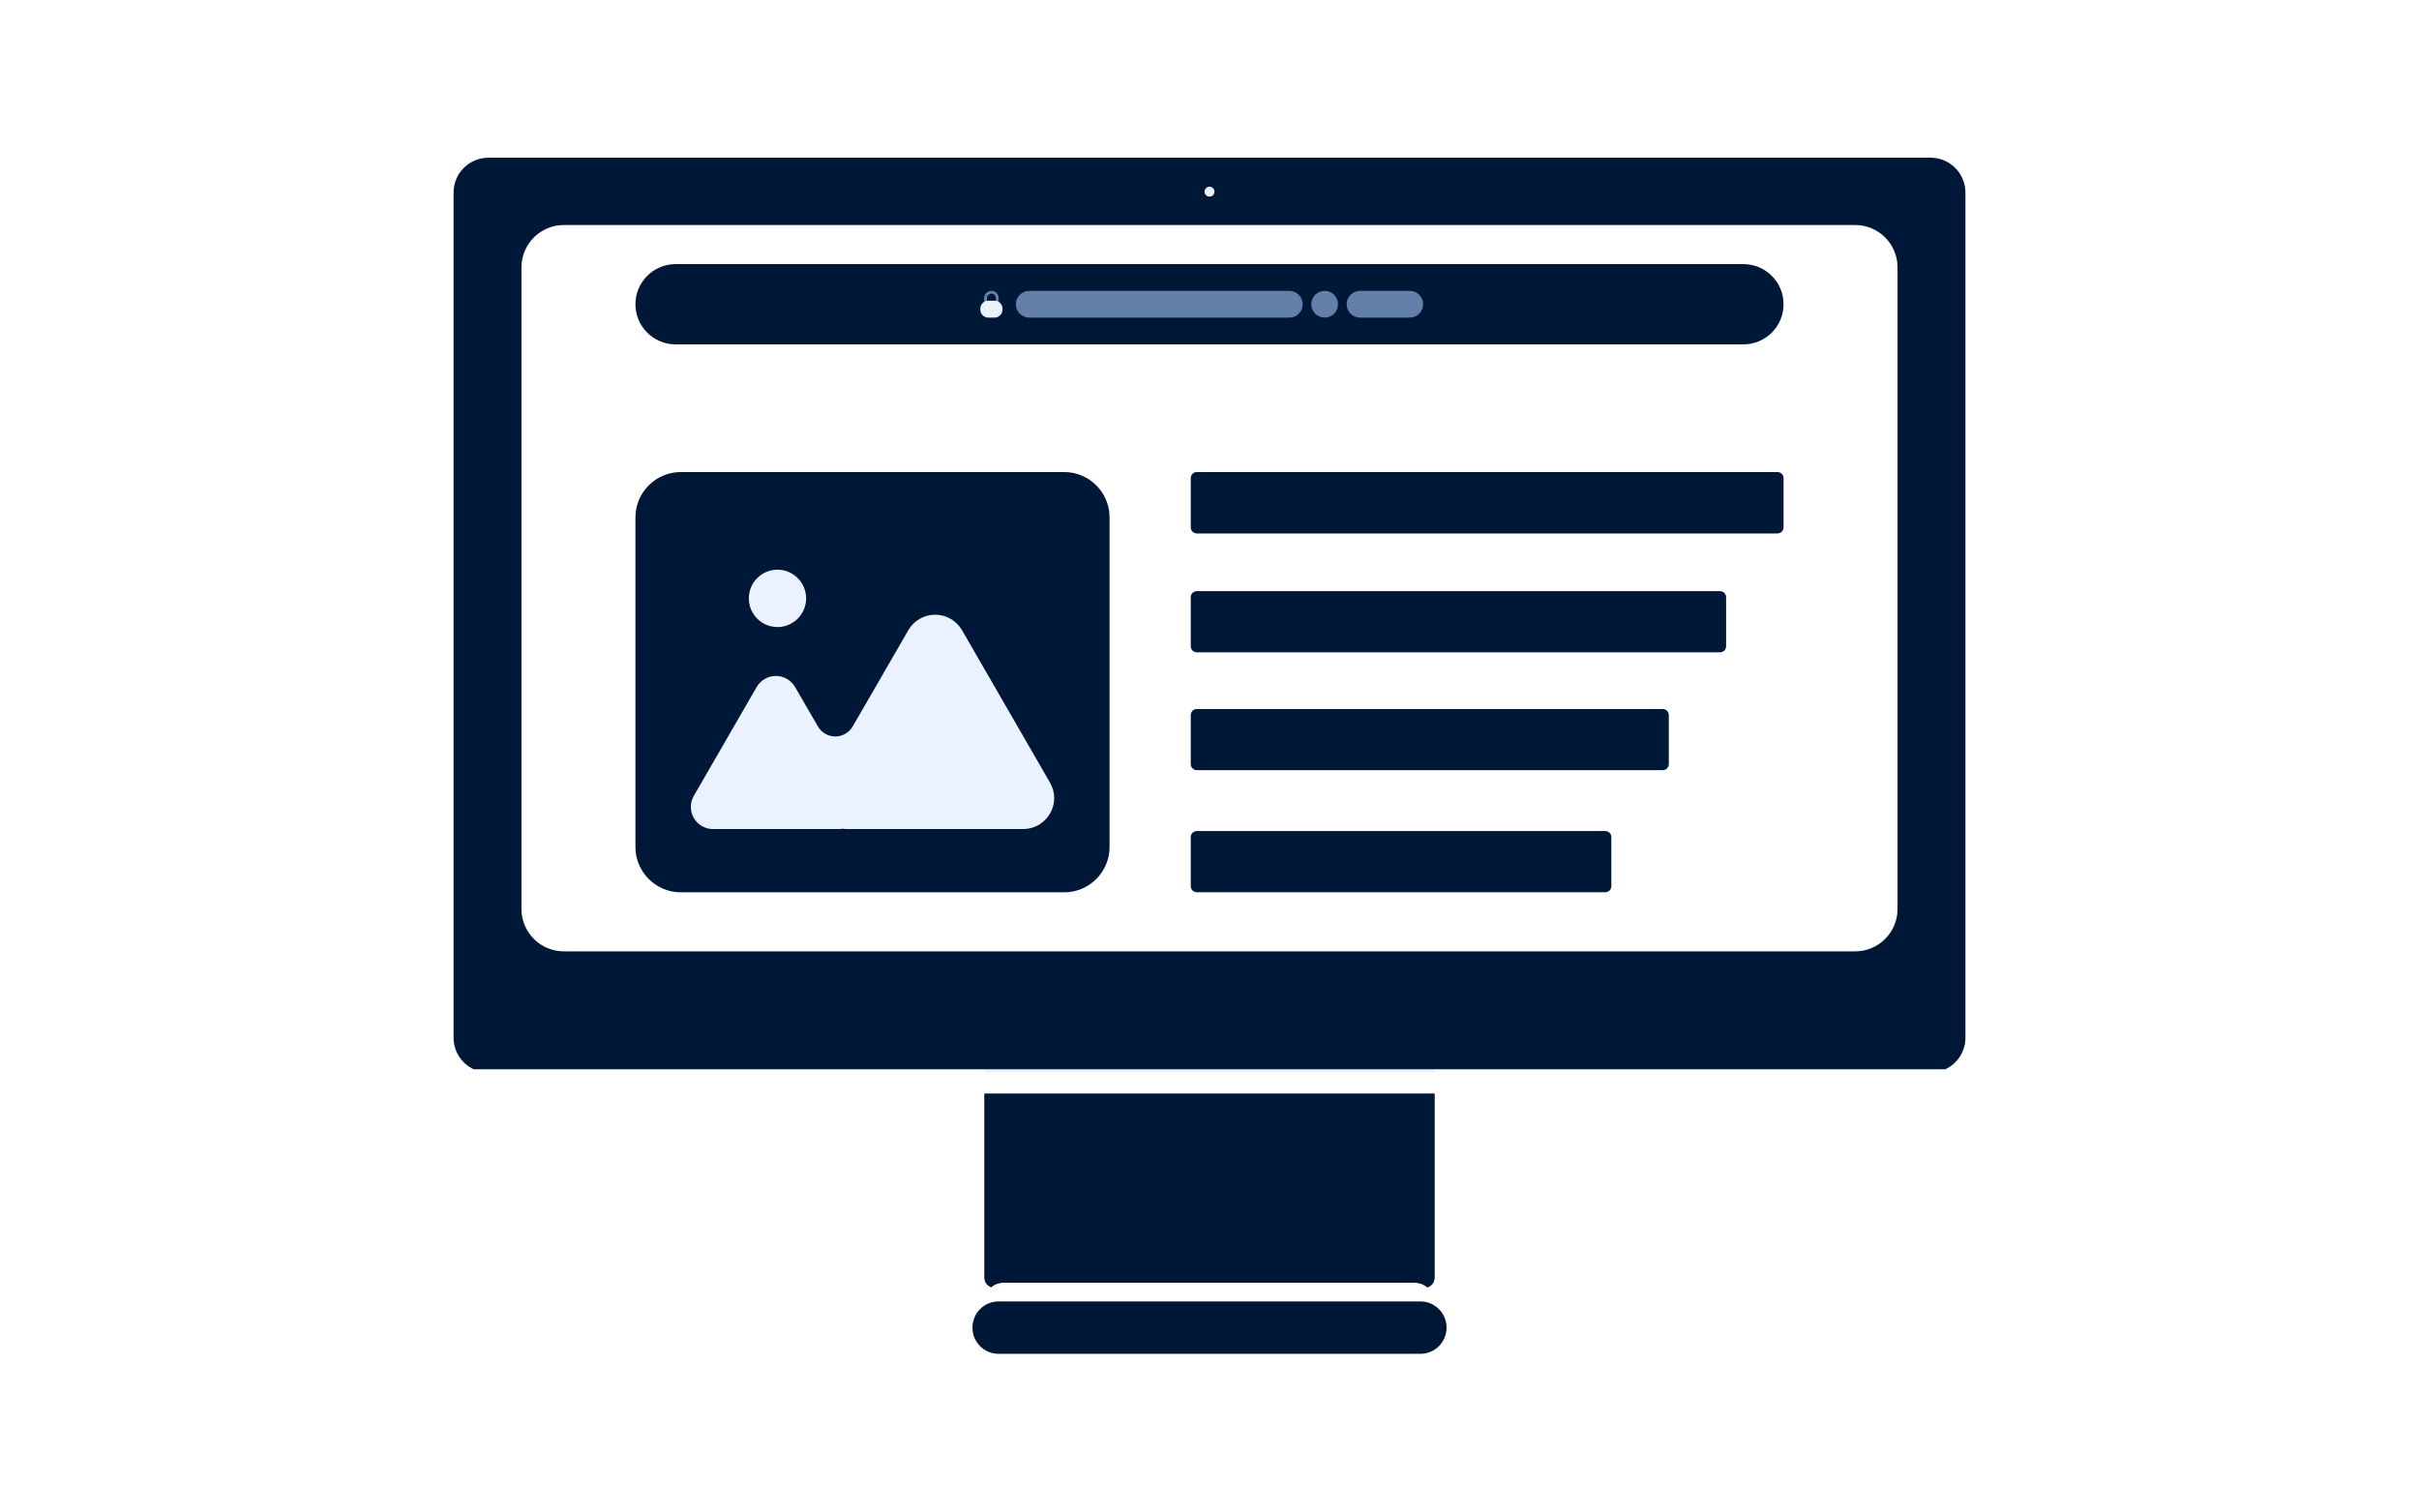 <?xml version='1.0' encoding='utf-8'?>
<svg xmlns:xlink="http://www.w3.org/1999/xlink" xmlns="http://www.w3.org/2000/svg" x="14910pt" y="-460pt" width="1600pt" height="1000pt" viewBox="14910 -460 1600 1000"> <g id="1"> <title>Layer 1</title> <g id="2"> <title>Group</title> <g id="3"> <title>Group</title> <defs> <title>Smart Rectangle</title> <g id="4"> <defs> <path id="5" d="M16089.7,-111.083 C16089.7,-108.874,16087.9,-107.083,16085.7,-107.083 C16085.7,-107.083,15701.6,-107.083,15701.6,-107.083 C15699.4,-107.083,15697.6,-108.874,15697.6,-111.083 C15697.6,-111.083,15697.6,-143.701,15697.6,-143.701 C15697.6,-145.91,15699.4,-147.701,15701.6,-147.701 C15701.6,-147.701,16085.7,-147.701,16085.7,-147.701 C16087.9,-147.701,16089.7,-145.91,16089.7,-143.701 C16089.7,-143.701,16089.7,-111.083,16089.7,-111.083 z"/> </defs> <use xlink:href="#5" style="fill:#001838;fill-opacity:1;fill-rule:nonzero;opacity:1;stroke:none;"/> </g> </defs> <use xlink:href="#4"/> <defs> <title>Smart Rectangle</title> <g id="6"> <defs> <path id="7" d="M16051.7,-32.44 C16051.7,-30.23,16049.9,-28.44,16047.7,-28.44 C16047.7,-28.44,15701.6,-28.44,15701.6,-28.44 C15699.4,-28.44,15697.6,-30.23,15697.6,-32.44 C15697.6,-32.44,15697.6,-64.908,15697.6,-64.908 C15697.6,-67.117,15699.4,-68.908,15701.6,-68.908 C15701.6,-68.908,16047.7,-68.908,16047.7,-68.908 C16049.9,-68.908,16051.7,-67.117,16051.7,-64.908 C16051.7,-64.908,16051.7,-32.44,16051.7,-32.44 z"/> </defs> <use xlink:href="#7" style="fill:#001838;fill-opacity:1;fill-rule:nonzero;opacity:1;stroke:none;"/> </g> </defs> <use xlink:href="#6"/> <defs> <title>Smart Rectangle</title> <g id="8"> <defs> <path id="9" d="M16013.8,45.545 C16013.8,47.754,16012,49.545,16009.8,49.545 C16009.8,49.545,15701.6,49.545,15701.6,49.545 C15699.4,49.545,15697.6,47.754,15697.6,45.545 C15697.6,45.545,15697.6,13.076,15697.6,13.076 C15697.6,10.867,15699.4,9.076,15701.6,9.076 C15701.6,9.076,16009.8,9.076,16009.8,9.076 C16012,9.076,16013.8,10.867,16013.8,13.076 C16013.8,13.076,16013.8,45.545,16013.8,45.545 z"/> </defs> <use xlink:href="#9" style="fill:#001838;fill-opacity:1;fill-rule:nonzero;opacity:1;stroke:none;"/> </g> </defs> <use xlink:href="#8"/> <defs> <title>Smart Rectangle</title> <g id="10"> <defs> <path id="11" d="M15975.8,126.28 C15975.8,128.489,15974,130.28,15971.8,130.28 C15971.8,130.28,15701.6,130.28,15701.6,130.28 C15699.4,130.28,15697.6,128.489,15697.6,126.28 C15697.6,126.28,15697.6,93.811,15697.6,93.811 C15697.6,91.602,15699.4,89.811,15701.6,89.811 C15701.6,89.811,15971.8,89.811,15971.8,89.811 C15974,89.811,15975.8,91.602,15975.8,93.811 C15975.8,93.811,15975.8,126.28,15975.8,126.28 z"/> </defs> <use xlink:href="#11" style="fill:#001838;fill-opacity:1;fill-rule:nonzero;opacity:1;stroke:none;"/> </g> </defs> <use xlink:href="#10"/> </g> <g id="12"> <title>Group</title> <defs> <title>Smart Rectangle</title> <g id="13"> <defs> <path id="14" d="M15643.9,100.343 C15643.9,116.912,15630.4,130.343,15613.9,130.343 C15613.9,130.343,15360.3,130.343,15360.3,130.343 C15343.8,130.343,15330.3,116.912,15330.3,100.343 C15330.3,100.343,15330.3,-117.701,15330.3,-117.701 C15330.3,-134.27,15343.8,-147.701,15360.3,-147.701 C15360.3,-147.701,15613.9,-147.701,15613.9,-147.701 C15630.4,-147.701,15643.9,-134.27,15643.9,-117.701 C15643.9,-117.701,15643.9,100.343,15643.9,100.343 z"/> </defs> <use xlink:href="#14" style="fill:#001838;fill-opacity:1;fill-rule:nonzero;opacity:1;stroke:none;"/> </g> </defs> <use xlink:href="#13"/> <defs> <title>Shape 115</title> <g id="15"> <defs> <path id="16" d="M15481.4,7.811 C15481.4,7.811,15474,20.579,15474,20.579 C15471.6,24.688,15467.2,27.22,15462.5,27.22 C15457.7,27.22,15453.3,24.688,15451,20.579 C15451,20.579,15444.3,9.052,15444.3,9.052 C15444.3,9.052,15444.3,9.082,15444.3,9.082 C15444.3,9.082,15435.9,-5.493,15435.9,-5.493 C15433.2,-10.017,15428.4,-12.804,15423.2,-12.804 C15418,-12.804,15413.1,-10.017,15410.5,-5.493 C15410.5,-5.493,15368.9,66.556,15368.9,66.556 C15366.3,71.08,15366.3,76.655,15368.9,81.179 C15371.5,85.704,15376.4,88.491,15381.6,88.491 C15381.6,88.491,15464.8,88.491,15464.8,88.491 C15465.6,88.491,15466.5,88.416,15467.3,88.271 C15468.3,88.416,15469.3,88.491,15470.3,88.491 C15470.3,88.491,15586.8,88.491,15586.8,88.491 C15594.1,88.491,15600.8,84.589,15604.5,78.254 C15608.2,71.92,15608.2,64.116,15604.5,57.782 C15604.5,57.782,15546.3,-43.086,15546.3,-43.086 C15542.6,-49.42,15535.9,-53.322,15528.5,-53.322 C15521.2,-53.322,15514.5,-49.42,15510.8,-43.086 C15510.8,-43.086,15481.4,7.831,15481.4,7.831 C15481.4,7.831,15481.4,7.811,15481.4,7.811 z"/> </defs> <use xlink:href="#16" style="fill:#ebf2ff;fill-opacity:1;fill-rule:evenodd;opacity:1;stroke:none;"/> </g> </defs> <use xlink:href="#15"/> <defs> <title>Path</title> <g id="17"> <defs> <path id="18" d="M15424.2,-83.097 C15434.7,-83.097,15443.2,-74.604,15443.2,-64.127 C15443.2,-53.651,15434.7,-45.157,15424.2,-45.157 C15413.8,-45.157,15405.3,-53.651,15405.3,-64.127 C15405.3,-74.604,15413.8,-83.097,15424.2,-83.097 z"/> </defs> <use xlink:href="#18" style="fill:#ebf2ff;fill-opacity:1;fill-rule:evenodd;opacity:1;stroke:none;"/> </g> </defs> <use xlink:href="#17"/> </g> </g> <defs> <title>Smart Rectangle Copy</title> <g id="19"> <defs> <path id="20" d="M16089.7,-258.712 C16089.7,-244.045,16077.8,-232.154,16063.1,-232.154 C16063.1,-232.154,15356.9,-232.154,15356.9,-232.154 C15342.2,-232.154,15330.3,-244.045,15330.3,-258.712 C15330.3,-273.379,15342.2,-285.269,15356.9,-285.269 C15356.9,-285.269,16063.1,-285.269,16063.1,-285.269 C16077.8,-285.269,16089.7,-273.379,16089.7,-258.712 z"/> </defs> <use xlink:href="#20" style="fill:#001838;fill-opacity:1;fill-rule:nonzero;opacity:1;stroke:none;"/> </g> </defs> <use xlink:href="#19"/> <defs> <title> Horseshoe</title> <g id="21"> <defs> <path id="22" d="M15568.7,-258.067 C15568.7,-259.624,15568.7,-261.181,15568.7,-262.738 C15568.7,-264.369,15567.4,-265.699,15565.8,-265.696 C15564.1,-265.699,15562.8,-264.369,15562.8,-262.738 C15562.8,-261.181,15562.8,-259.624,15562.8,-258.067 C15562.2,-258.067,15561.5,-258.067,15560.9,-258.067 C15560.9,-259.624,15560.9,-261.181,15560.9,-262.738 C15560.9,-265.406,15563.1,-267.562,15565.8,-267.564 C15568.4,-267.562,15570.6,-265.406,15570.6,-262.738 C15570.6,-261.181,15570.6,-259.624,15570.6,-258.067 C15570,-258.067,15569.3,-258.067,15568.7,-258.067 z"/> </defs> <use xlink:href="#22" style="fill:#6280aa;fill-opacity:1;fill-rule:nonzero;opacity:1;stroke:none;"/> </g> </defs> <use xlink:href="#21"/> <defs> <title>Smart Rectangle</title> <g id="23"> <defs> <path id="24" d="M15573.1,-255.159 C15573.1,-252.232,15570.7,-249.859,15567.8,-249.859 C15567.8,-249.859,15563.7,-249.859,15563.7,-249.859 C15560.8,-249.859,15558.4,-252.232,15558.4,-255.159 C15558.4,-255.159,15558.4,-255.759,15558.4,-255.759 C15558.4,-258.686,15560.8,-261.059,15563.7,-261.059 C15563.7,-261.059,15567.8,-261.059,15567.8,-261.059 C15570.7,-261.059,15573.1,-258.686,15573.1,-255.759 C15573.1,-255.759,15573.1,-255.159,15573.1,-255.159 z"/> </defs> <use xlink:href="#24" style="fill:#ebf2ff;fill-opacity:1;fill-rule:nonzero;opacity:1;stroke:none;"/> </g> </defs> <use xlink:href="#23"/> <defs> <title>Smart Rectangle</title> <g id="25"> <defs> <path id="26" d="M15771.6,-258.712 C15771.6,-253.823,15767.7,-249.859,15762.8,-249.859 C15762.8,-249.859,15590.8,-249.859,15590.8,-249.859 C15585.9,-249.859,15581.9,-253.823,15581.9,-258.712 C15581.9,-263.601,15585.9,-267.564,15590.8,-267.564 C15590.8,-267.564,15762.8,-267.564,15762.8,-267.564 C15767.7,-267.564,15771.6,-263.601,15771.6,-258.712 z"/> </defs> <use xlink:href="#26" style="fill:#6280aa;fill-opacity:1;fill-rule:nonzero;opacity:0.28;stroke:none;"/> </g> </defs> <use xlink:href="#25"/> <defs> <title>Smart Rectangle Copy</title> <g id="27"> <defs> <path id="28" d="M15851.3,-258.712 C15851.3,-253.823,15847.3,-249.859,15842.4,-249.859 C15842.4,-249.859,15809.6,-249.859,15809.6,-249.859 C15804.7,-249.859,15800.7,-253.823,15800.7,-258.712 C15800.7,-263.601,15804.7,-267.564,15809.6,-267.564 C15809.6,-267.564,15842.4,-267.564,15842.4,-267.564 C15847.3,-267.564,15851.3,-263.601,15851.3,-258.712 z"/> </defs> <use xlink:href="#28" style="fill:#6280aa;fill-opacity:1;fill-rule:nonzero;opacity:0.28;stroke:none;"/> </g> </defs> <use xlink:href="#27"/> <defs> <title>Path</title> <g id="29"> <defs> <path id="30" d="M15786.2,-267.564 C15791.1,-267.564,15795,-263.601,15795,-258.712 C15795,-253.823,15791.1,-249.859,15786.2,-249.859 C15781.3,-249.859,15777.3,-253.823,15777.3,-258.712 C15777.3,-263.601,15781.3,-267.564,15786.2,-267.564 z"/> </defs> <use xlink:href="#30" style="fill:#6280aa;fill-opacity:1;fill-rule:evenodd;opacity:0.28;stroke:none;"/> </g> </defs> <use xlink:href="#29"/> <defs> <title>Smart Rectangle</title> <g id="31"> <defs> <path id="32" d="M15858.6,374.917 C15858.6,376.574,15857.2,377.917,15855.6,377.917 C15855.6,377.917,15564.4,377.917,15564.4,377.917 C15562.8,377.917,15561.4,376.574,15561.4,374.917 C15561.4,374.917,15561.4,374.314,15561.4,374.314 C15561.4,372.657,15562.8,371.314,15564.4,371.314 C15564.4,371.314,15855.6,371.314,15855.6,371.314 C15857.2,371.314,15858.6,372.657,15858.6,374.314 C15858.6,374.314,15858.6,374.917,15858.6,374.917 z"/> </defs> <use xlink:href="#32" style="fill:#ebf2ff;fill-opacity:1;fill-rule:nonzero;opacity:1;stroke:none;"/> </g> </defs> <use xlink:href="#31"/> <defs> <title>Smart Rectangle Copy</title> <g id="33"> <defs> <path id="34" d="M15858.6,249.577 C15858.6,249.577,15561.4,249.577,15561.4,249.577 C15561.4,249.577,15561.4,246.276,15561.4,246.276 C15561.4,246.276,15858.6,246.276,15858.6,246.276 C15858.6,246.276,15858.6,249.577,15858.6,249.577 z"/> </defs> <use xlink:href="#34" style="fill:#ebf2ff;fill-opacity:1;fill-rule:nonzero;opacity:1;stroke:none;"/> </g> </defs> <use xlink:href="#33"/> <defs> <title>Shape 152</title> <g id="35"> <defs> <path id="36" d="M15223.3,247.394 C15215.4,243.716,15210,235.769,15210,226.467 C15210,226.467,15210,-332.563,15210,-332.563 C15210,-345.378,15220.3,-355.624,15233.1,-355.673 C15233.1,-355.673,16186.9,-355.673,16186.9,-355.673 C16199.7,-355.624,16210,-345.378,16210,-332.563 C16210,-332.563,16210,226.467,16210,226.467 C16210,235.769,16204.6,243.716,16196.7,247.394 C16196.7,247.394,15223.3,247.394,15223.3,247.394 z M16165.1,-283.106 C16165.1,-141.609,16165.1,-0.112,16165.1,141.386 C16165.1,156.805,16152.5,169.467,16137,169.411 C16137,169.411,15283,169.411,15283,169.411 C15267.5,169.467,15254.9,156.805,15254.9,141.386 C15254.9,-0.112,15254.9,-141.609,15254.9,-283.107 C15254.9,-298.525,15267.5,-311.187,15283,-311.132 C15283,-311.132,16137,-311.132,16137,-311.132 C16152.5,-311.187,16165.1,-298.525,16165.1,-283.106 z"/> </defs> <use xlink:href="#36" style="fill:#001838;fill-opacity:1;fill-rule:evenodd;opacity:1;stroke:none;"/> </g> </defs> <use xlink:href="#35"/> <defs> <title>Shape 146</title> <g id="37"> <defs> <path id="38" d="M15561.2,263.59 C15561.2,263.59,15561.2,385.327,15561.2,385.327 C15561.2,388.198,15563,390.641,15565.6,391.55 C15567.7,389.727,15570.5,388.628,15573.6,388.628 C15573.6,388.628,15845.9,388.628,15845.9,388.628 C15849,388.628,15851.9,389.775,15854.1,391.67 C15856.8,390.874,15858.8,388.335,15858.8,385.327 C15858.8,385.327,15858.8,263.59,15858.8,263.59 C15858.8,263.59,15561.2,263.59,15561.2,263.59 z"/> </defs> <use xlink:href="#38" style="fill:#001838;fill-opacity:1;fill-rule:evenodd;opacity:1;stroke:none;"/> </g> </defs> <defs> <g id="39"> <filter filterUnits="userSpaceOnUse" x="15548.2" y="250.59" width="323.633" height="154.08" id="40"> <feGaussianBlur stdDeviation="5.319"/> <feComponentTransfer> <feFuncA type="linear" slope="1.01"/> </feComponentTransfer> <feColorMatrix type="matrix" values="0 0 0 0 0.624 0 0 0 0 0.624 0 0 0 0 0.624 0 0 0 1 0" style="color-interpolation-filters:sRGB;"/> </filter> <use xlink:href="#37" style="filter:url(#40);mix-blend-mode:darken;opacity:1;"/> <use xlink:href="#37"/> </g> </defs> <use xlink:href="#39"/> <defs> <title>Path</title> <g id="41"> <defs> <path id="42" d="M15710,-336.505 C15711.8,-336.505,15713.3,-335.027,15713.3,-333.204 C15713.3,-331.381,15711.8,-329.903,15710,-329.903 C15708.2,-329.903,15706.7,-331.381,15706.7,-333.204 C15706.7,-335.027,15708.2,-336.505,15710,-336.505 z"/> </defs> <use xlink:href="#42" style="fill:#ebf2ff;fill-opacity:1;fill-rule:evenodd;opacity:1;stroke:none;"/> </g> </defs> <use xlink:href="#41"/> <defs> <title>Smart Rectangle Copy</title> <g id="43"> <defs> <path id="44" d="M15866.8,418.34 C15866.8,427.913,15859.1,435.673,15849.5,435.673 C15849.5,435.673,15570.5,435.673,15570.5,435.673 C15560.9,435.673,15553.2,427.913,15553.2,418.34 C15553.2,408.768,15560.9,401.008,15570.5,401.008 C15570.5,401.008,15849.5,401.008,15849.5,401.008 C15859.1,401.008,15866.8,408.768,15866.8,418.34 z"/> </defs> <use xlink:href="#44" style="fill:#001838;fill-opacity:1;fill-rule:nonzero;opacity:1;stroke:none;"/> </g> </defs> <use xlink:href="#43"/> </g> </svg>